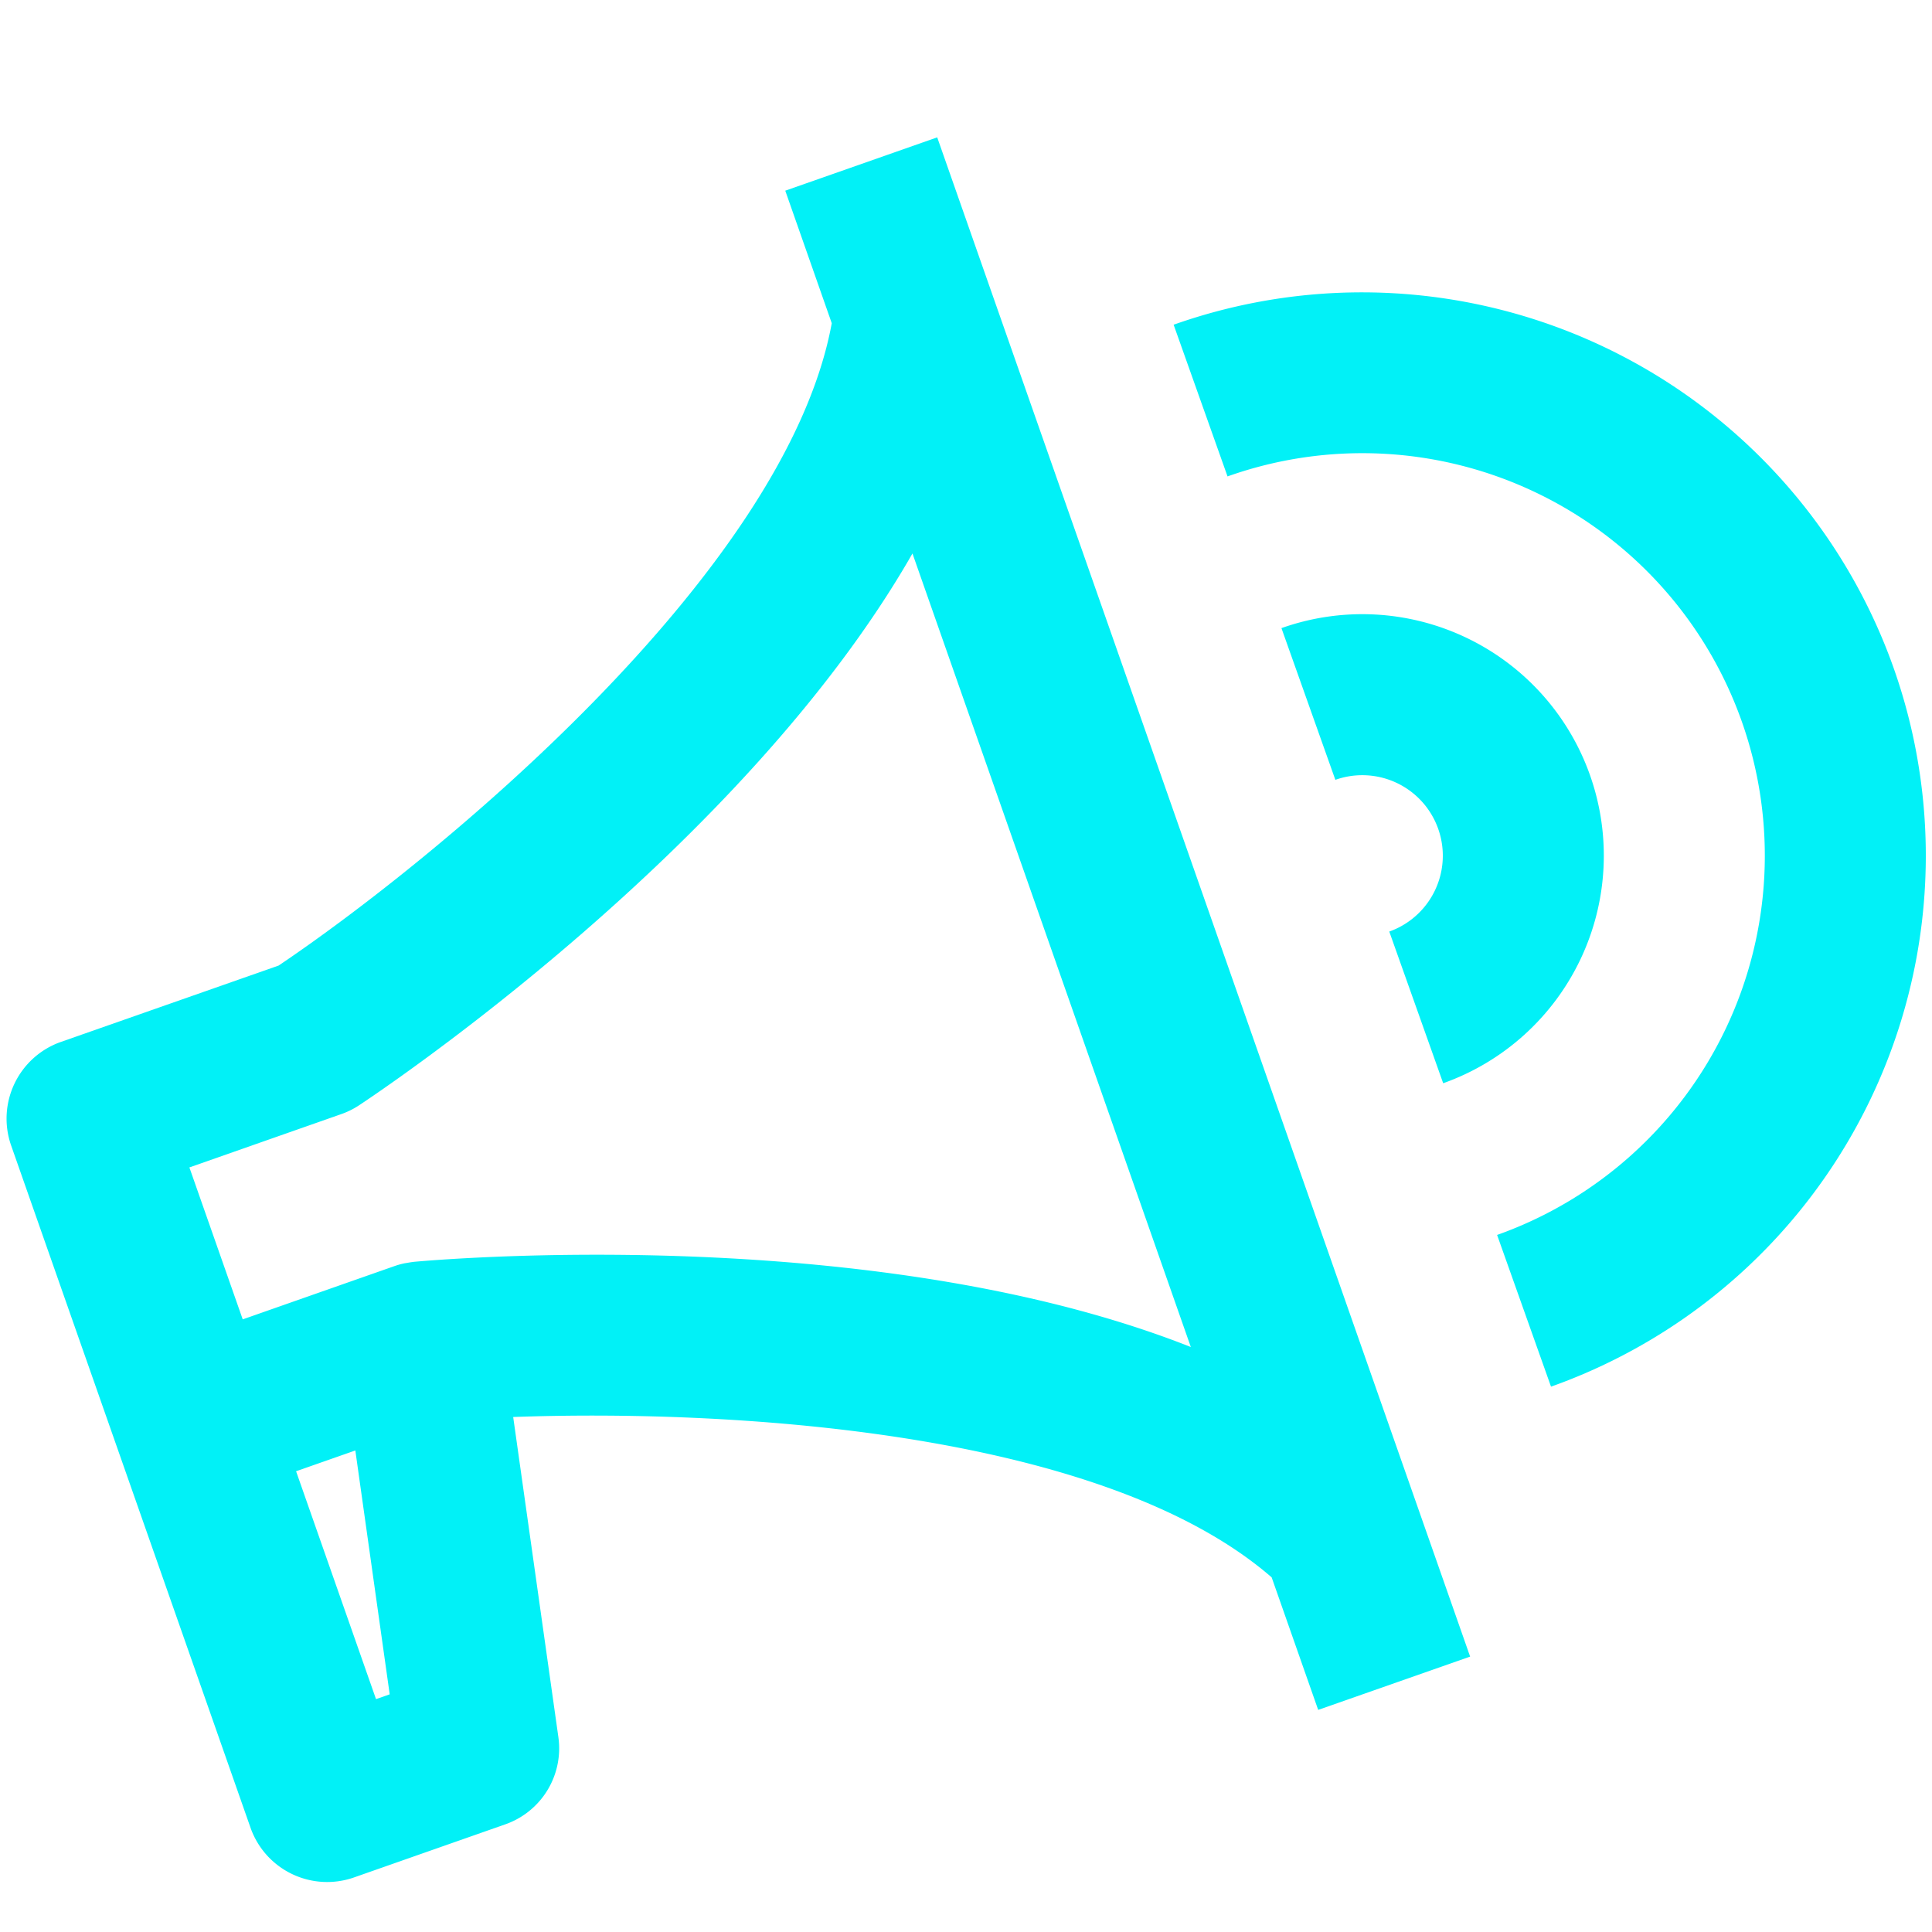 <?xml version="1.0"?>
<svg xmlns="http://www.w3.org/2000/svg" height="512px" viewBox="0 0 192 192" width="512px" class=""><g><g id="_19-promote" data-name="19-promote"><path d="m93.139 13.65-15.1 5.3 4.62 13.172c-4.628 25.2-40.277 53.954-54.976 63.837l-21.7 7.61a8.081 8.081 0 0 0 -4.9 10.2l23.835 67.931a8.074 8.074 0 0 0 10.2 4.9l15.1-5.3a8 8 0 0 0 5.273-8.665l-4.491-31.814c20.779-.759 58.33 1.149 75.376 15.935l4.624 13.171 15.1-5.295zm-55.771 155.207-7.944-22.646 5.889-2.065 3.415 24.235zm21.932-44.163c-10.194 0-17.286.624-18.168.706-.031 0-.061.011-.092.015-.2.02-.391.055-.586.09-.111.02-.223.033-.333.058a7.892 7.892 0 0 0 -.9.254l-15.1 5.3-5.3-15.1 15.1-5.3a8.008 8.008 0 0 0 1.752-.867c1.9-1.254 38.157-25.391 55.007-54.846l27.662 78.861c-19.285-7.626-43.001-9.171-59.042-9.171z" data-original="#000000" class="active-path" data-old_color="#000000" fill="#01F1F7"/><path d="m138.064 92.575 5.358 15.076a24 24 0 1 0 -16.073-45.229l5.357 15.078a8 8 0 1 1 5.358 15.077z" data-original="#000000" class="active-path" data-old_color="#000000" fill="#01F1F7"/><path d="m188.152 66.284a56.061 56.061 0 0 0 -71.518-34.014l5.357 15.076a40 40 0 0 1 26.789 75.382l5.358 15.076a56 56 0 0 0 34.014-71.52z" data-original="#000000" class="active-path" data-old_color="#000000" fill="#01F1F7"/></g></g> </svg>
